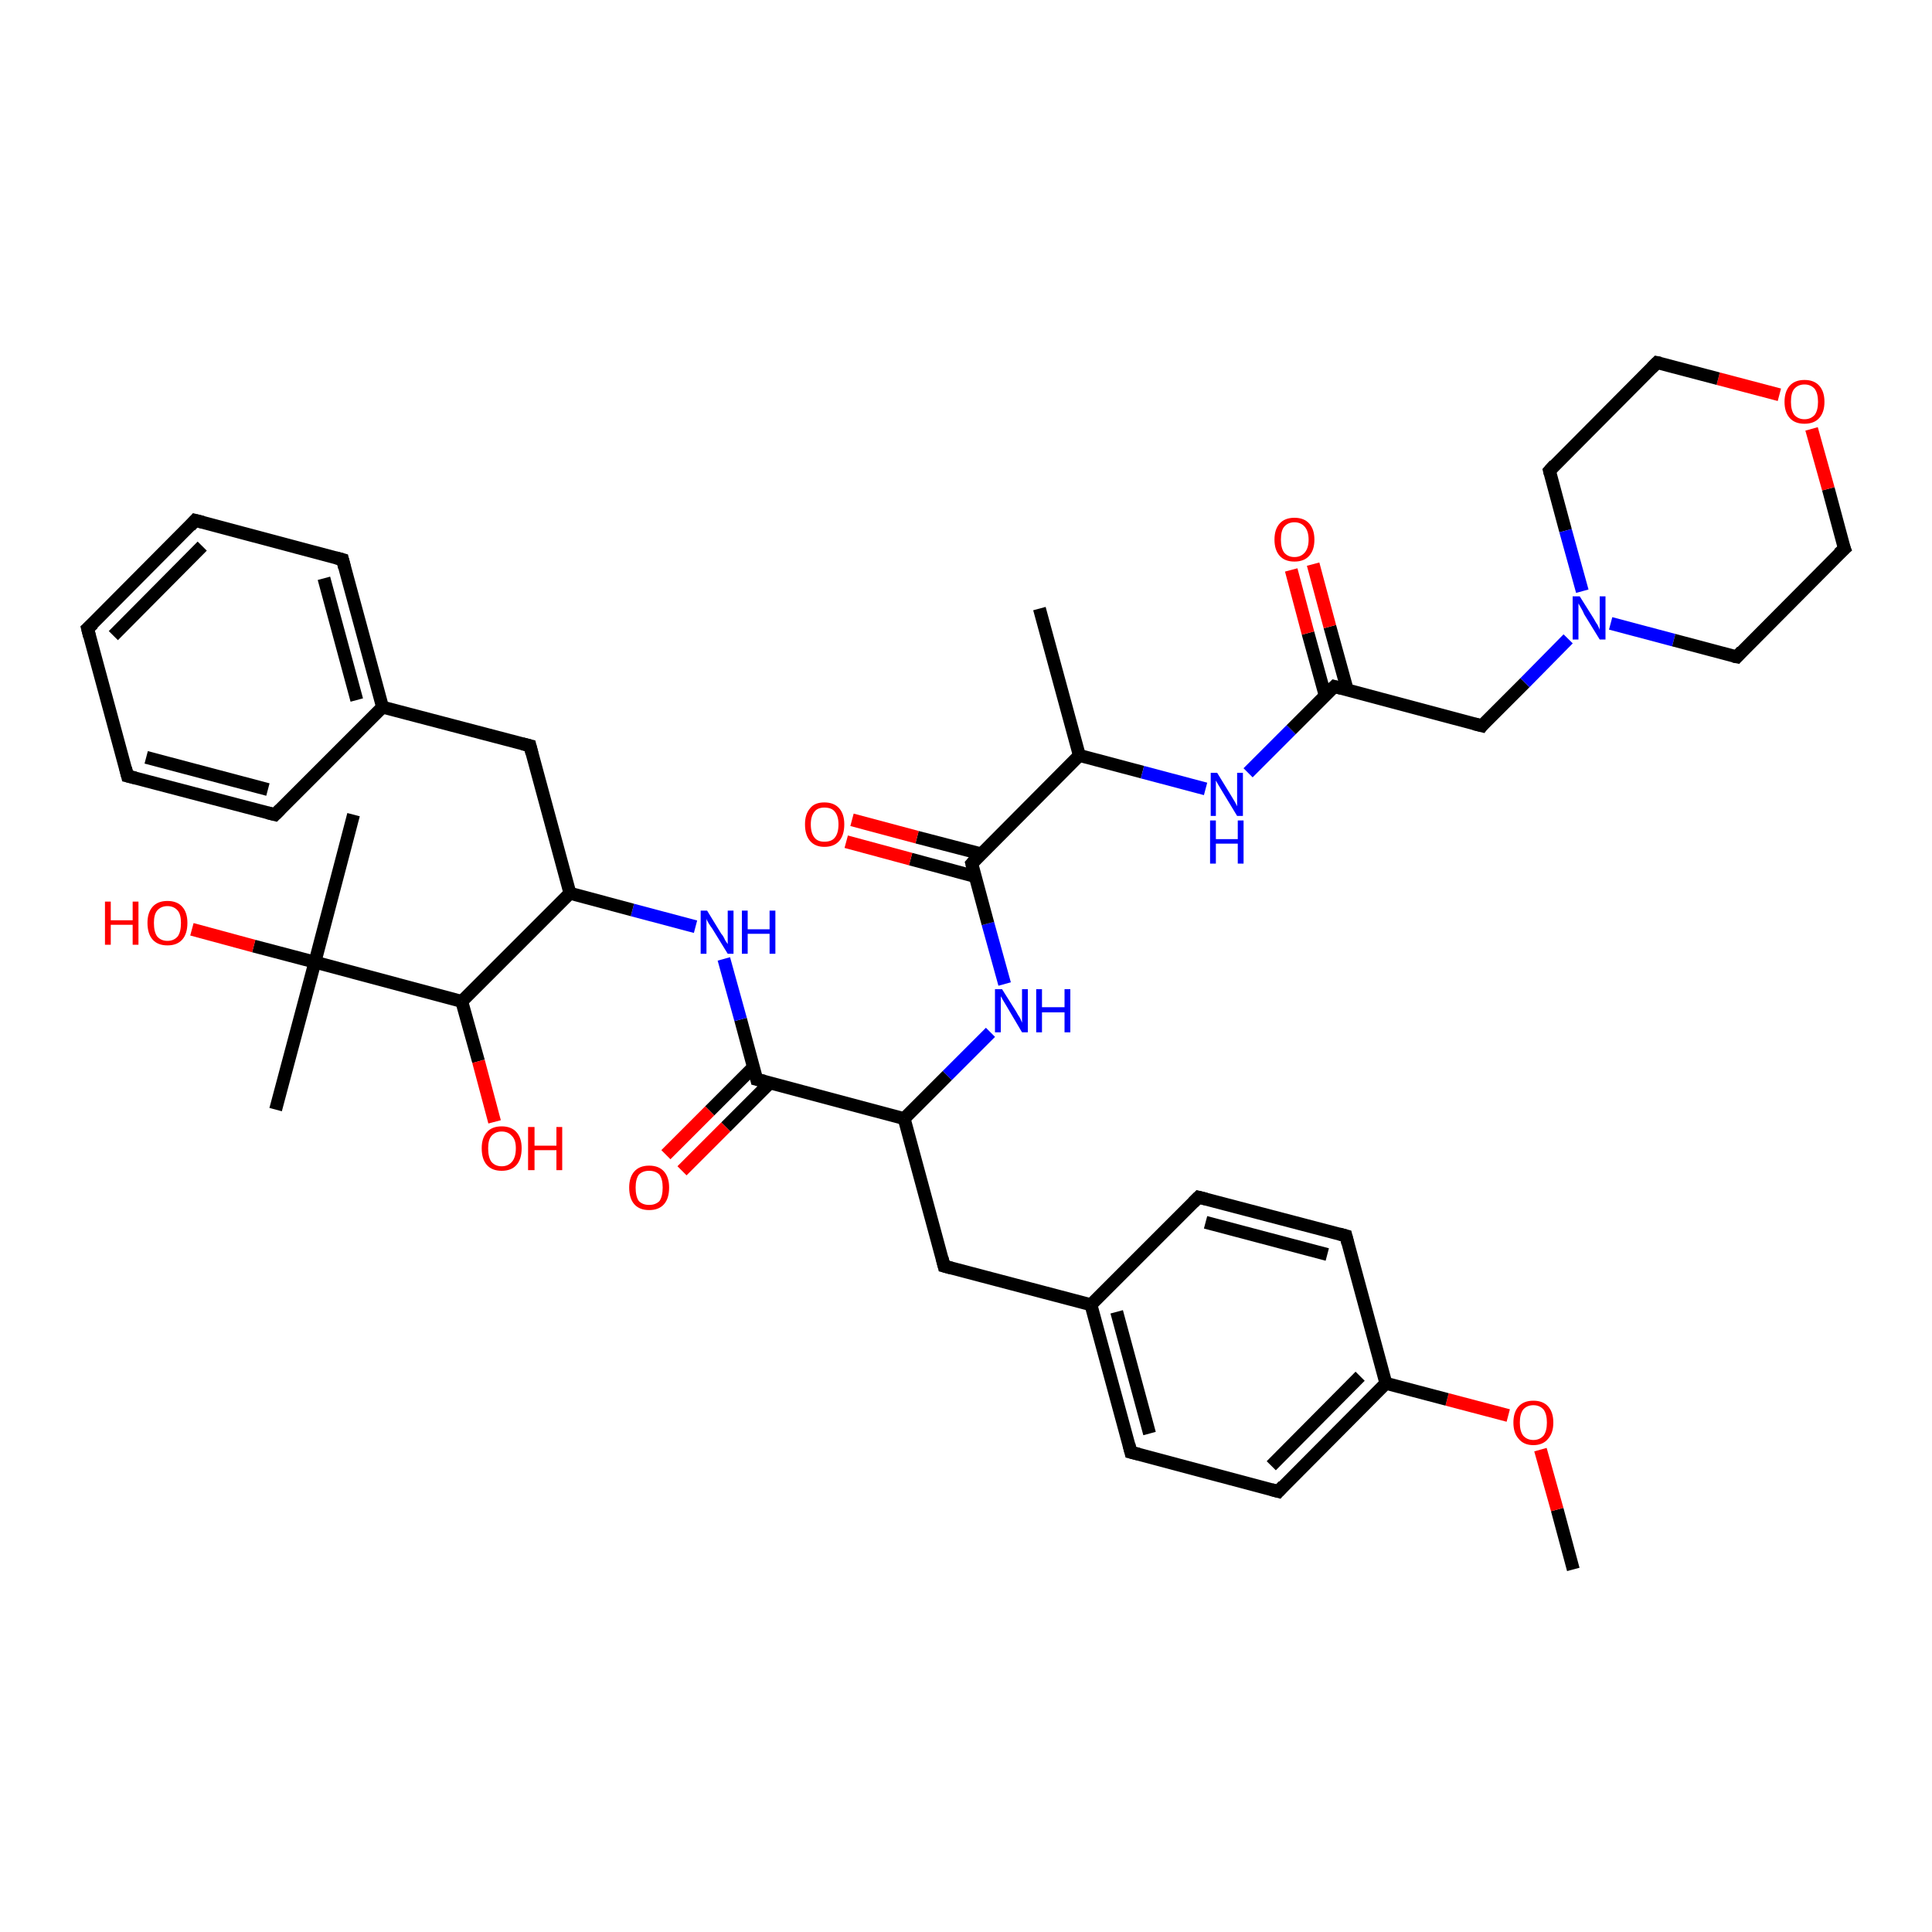 <?xml version='1.0' encoding='iso-8859-1'?>
<svg version='1.1' baseProfile='full'
              xmlns='http://www.w3.org/2000/svg'
                      xmlns:rdkit='http://www.rdkit.org/xml'
                      xmlns:xlink='http://www.w3.org/1999/xlink'
                  xml:space='preserve'
width='300px' height='300px' viewBox='0 0 300 300'>
<!-- END OF HEADER -->
<rect style='opacity:1.0;fill:#FFFFFF;stroke:none' width='300.0' height='300.0' x='0.0' y='0.0'> </rect>
<path class='bond-0 atom-0 atom-1' d='M 244.3,243.7 L 241.8,234.4' style='fill:none;fill-rule:evenodd;stroke:#000000;stroke-width:2.0px;stroke-linecap:butt;stroke-linejoin:miter;stroke-opacity:1' />
<path class='bond-0 atom-0 atom-1' d='M 241.8,234.4 L 239.2,225.1' style='fill:none;fill-rule:evenodd;stroke:#FF0000;stroke-width:2.0px;stroke-linecap:butt;stroke-linejoin:miter;stroke-opacity:1' />
<path class='bond-1 atom-1 atom-2' d='M 234.2,219.8 L 224.7,217.3' style='fill:none;fill-rule:evenodd;stroke:#FF0000;stroke-width:2.0px;stroke-linecap:butt;stroke-linejoin:miter;stroke-opacity:1' />
<path class='bond-1 atom-1 atom-2' d='M 224.7,217.3 L 215.2,214.8' style='fill:none;fill-rule:evenodd;stroke:#000000;stroke-width:2.0px;stroke-linecap:butt;stroke-linejoin:miter;stroke-opacity:1' />
<path class='bond-2 atom-2 atom-3' d='M 215.2,214.8 L 198.5,231.6' style='fill:none;fill-rule:evenodd;stroke:#000000;stroke-width:2.0px;stroke-linecap:butt;stroke-linejoin:miter;stroke-opacity:1' />
<path class='bond-2 atom-2 atom-3' d='M 211.2,213.7 L 197.4,227.6' style='fill:none;fill-rule:evenodd;stroke:#000000;stroke-width:2.0px;stroke-linecap:butt;stroke-linejoin:miter;stroke-opacity:1' />
<path class='bond-3 atom-3 atom-4' d='M 198.5,231.6 L 175.6,225.5' style='fill:none;fill-rule:evenodd;stroke:#000000;stroke-width:2.0px;stroke-linecap:butt;stroke-linejoin:miter;stroke-opacity:1' />
<path class='bond-4 atom-4 atom-5' d='M 175.6,225.5 L 169.4,202.6' style='fill:none;fill-rule:evenodd;stroke:#000000;stroke-width:2.0px;stroke-linecap:butt;stroke-linejoin:miter;stroke-opacity:1' />
<path class='bond-4 atom-4 atom-5' d='M 178.5,222.6 L 173.4,203.7' style='fill:none;fill-rule:evenodd;stroke:#000000;stroke-width:2.0px;stroke-linecap:butt;stroke-linejoin:miter;stroke-opacity:1' />
<path class='bond-5 atom-5 atom-6' d='M 169.4,202.6 L 146.6,196.6' style='fill:none;fill-rule:evenodd;stroke:#000000;stroke-width:2.0px;stroke-linecap:butt;stroke-linejoin:miter;stroke-opacity:1' />
<path class='bond-6 atom-6 atom-7' d='M 146.6,196.6 L 140.4,173.7' style='fill:none;fill-rule:evenodd;stroke:#000000;stroke-width:2.0px;stroke-linecap:butt;stroke-linejoin:miter;stroke-opacity:1' />
<path class='bond-7 atom-7 atom-8' d='M 140.4,173.7 L 147.1,167.0' style='fill:none;fill-rule:evenodd;stroke:#000000;stroke-width:2.0px;stroke-linecap:butt;stroke-linejoin:miter;stroke-opacity:1' />
<path class='bond-7 atom-7 atom-8' d='M 147.1,167.0 L 153.8,160.3' style='fill:none;fill-rule:evenodd;stroke:#0000FF;stroke-width:2.0px;stroke-linecap:butt;stroke-linejoin:miter;stroke-opacity:1' />
<path class='bond-8 atom-8 atom-9' d='M 156.0,152.8 L 153.4,143.4' style='fill:none;fill-rule:evenodd;stroke:#0000FF;stroke-width:2.0px;stroke-linecap:butt;stroke-linejoin:miter;stroke-opacity:1' />
<path class='bond-8 atom-8 atom-9' d='M 153.4,143.4 L 150.9,134.1' style='fill:none;fill-rule:evenodd;stroke:#000000;stroke-width:2.0px;stroke-linecap:butt;stroke-linejoin:miter;stroke-opacity:1' />
<path class='bond-9 atom-9 atom-10' d='M 152.4,132.6 L 142.4,130.0' style='fill:none;fill-rule:evenodd;stroke:#000000;stroke-width:2.0px;stroke-linecap:butt;stroke-linejoin:miter;stroke-opacity:1' />
<path class='bond-9 atom-9 atom-10' d='M 142.4,130.0 L 132.3,127.3' style='fill:none;fill-rule:evenodd;stroke:#FF0000;stroke-width:2.0px;stroke-linecap:butt;stroke-linejoin:miter;stroke-opacity:1' />
<path class='bond-9 atom-9 atom-10' d='M 151.4,136.1 L 141.4,133.4' style='fill:none;fill-rule:evenodd;stroke:#000000;stroke-width:2.0px;stroke-linecap:butt;stroke-linejoin:miter;stroke-opacity:1' />
<path class='bond-9 atom-9 atom-10' d='M 141.4,133.4 L 131.4,130.7' style='fill:none;fill-rule:evenodd;stroke:#FF0000;stroke-width:2.0px;stroke-linecap:butt;stroke-linejoin:miter;stroke-opacity:1' />
<path class='bond-10 atom-9 atom-11' d='M 150.9,134.1 L 167.6,117.3' style='fill:none;fill-rule:evenodd;stroke:#000000;stroke-width:2.0px;stroke-linecap:butt;stroke-linejoin:miter;stroke-opacity:1' />
<path class='bond-11 atom-11 atom-12' d='M 167.6,117.3 L 161.4,94.5' style='fill:none;fill-rule:evenodd;stroke:#000000;stroke-width:2.0px;stroke-linecap:butt;stroke-linejoin:miter;stroke-opacity:1' />
<path class='bond-12 atom-11 atom-13' d='M 167.6,117.3 L 177.4,119.9' style='fill:none;fill-rule:evenodd;stroke:#000000;stroke-width:2.0px;stroke-linecap:butt;stroke-linejoin:miter;stroke-opacity:1' />
<path class='bond-12 atom-11 atom-13' d='M 177.4,119.9 L 187.2,122.5' style='fill:none;fill-rule:evenodd;stroke:#0000FF;stroke-width:2.0px;stroke-linecap:butt;stroke-linejoin:miter;stroke-opacity:1' />
<path class='bond-13 atom-13 atom-14' d='M 193.8,120.0 L 200.5,113.3' style='fill:none;fill-rule:evenodd;stroke:#0000FF;stroke-width:2.0px;stroke-linecap:butt;stroke-linejoin:miter;stroke-opacity:1' />
<path class='bond-13 atom-13 atom-14' d='M 200.5,113.3 L 207.2,106.6' style='fill:none;fill-rule:evenodd;stroke:#000000;stroke-width:2.0px;stroke-linecap:butt;stroke-linejoin:miter;stroke-opacity:1' />
<path class='bond-14 atom-14 atom-15' d='M 209.2,107.1 L 206.5,97.3' style='fill:none;fill-rule:evenodd;stroke:#000000;stroke-width:2.0px;stroke-linecap:butt;stroke-linejoin:miter;stroke-opacity:1' />
<path class='bond-14 atom-14 atom-15' d='M 206.5,97.3 L 203.9,87.6' style='fill:none;fill-rule:evenodd;stroke:#FF0000;stroke-width:2.0px;stroke-linecap:butt;stroke-linejoin:miter;stroke-opacity:1' />
<path class='bond-14 atom-14 atom-15' d='M 205.8,108.1 L 203.1,98.3' style='fill:none;fill-rule:evenodd;stroke:#000000;stroke-width:2.0px;stroke-linecap:butt;stroke-linejoin:miter;stroke-opacity:1' />
<path class='bond-14 atom-14 atom-15' d='M 203.1,98.3 L 200.5,88.5' style='fill:none;fill-rule:evenodd;stroke:#FF0000;stroke-width:2.0px;stroke-linecap:butt;stroke-linejoin:miter;stroke-opacity:1' />
<path class='bond-15 atom-14 atom-16' d='M 207.2,106.6 L 230.1,112.7' style='fill:none;fill-rule:evenodd;stroke:#000000;stroke-width:2.0px;stroke-linecap:butt;stroke-linejoin:miter;stroke-opacity:1' />
<path class='bond-16 atom-16 atom-17' d='M 230.1,112.7 L 236.8,106.0' style='fill:none;fill-rule:evenodd;stroke:#000000;stroke-width:2.0px;stroke-linecap:butt;stroke-linejoin:miter;stroke-opacity:1' />
<path class='bond-16 atom-16 atom-17' d='M 236.8,106.0 L 243.5,99.2' style='fill:none;fill-rule:evenodd;stroke:#0000FF;stroke-width:2.0px;stroke-linecap:butt;stroke-linejoin:miter;stroke-opacity:1' />
<path class='bond-17 atom-17 atom-18' d='M 250.1,96.8 L 259.9,99.4' style='fill:none;fill-rule:evenodd;stroke:#0000FF;stroke-width:2.0px;stroke-linecap:butt;stroke-linejoin:miter;stroke-opacity:1' />
<path class='bond-17 atom-17 atom-18' d='M 259.9,99.4 L 269.7,102.0' style='fill:none;fill-rule:evenodd;stroke:#000000;stroke-width:2.0px;stroke-linecap:butt;stroke-linejoin:miter;stroke-opacity:1' />
<path class='bond-18 atom-18 atom-19' d='M 269.7,102.0 L 286.4,85.2' style='fill:none;fill-rule:evenodd;stroke:#000000;stroke-width:2.0px;stroke-linecap:butt;stroke-linejoin:miter;stroke-opacity:1' />
<path class='bond-19 atom-19 atom-20' d='M 286.4,85.2 L 283.9,75.9' style='fill:none;fill-rule:evenodd;stroke:#000000;stroke-width:2.0px;stroke-linecap:butt;stroke-linejoin:miter;stroke-opacity:1' />
<path class='bond-19 atom-19 atom-20' d='M 283.9,75.9 L 281.3,66.6' style='fill:none;fill-rule:evenodd;stroke:#FF0000;stroke-width:2.0px;stroke-linecap:butt;stroke-linejoin:miter;stroke-opacity:1' />
<path class='bond-20 atom-20 atom-21' d='M 276.3,61.3 L 266.8,58.8' style='fill:none;fill-rule:evenodd;stroke:#FF0000;stroke-width:2.0px;stroke-linecap:butt;stroke-linejoin:miter;stroke-opacity:1' />
<path class='bond-20 atom-20 atom-21' d='M 266.8,58.8 L 257.3,56.3' style='fill:none;fill-rule:evenodd;stroke:#000000;stroke-width:2.0px;stroke-linecap:butt;stroke-linejoin:miter;stroke-opacity:1' />
<path class='bond-21 atom-21 atom-22' d='M 257.3,56.3 L 240.6,73.1' style='fill:none;fill-rule:evenodd;stroke:#000000;stroke-width:2.0px;stroke-linecap:butt;stroke-linejoin:miter;stroke-opacity:1' />
<path class='bond-22 atom-7 atom-23' d='M 140.4,173.7 L 117.5,167.6' style='fill:none;fill-rule:evenodd;stroke:#000000;stroke-width:2.0px;stroke-linecap:butt;stroke-linejoin:miter;stroke-opacity:1' />
<path class='bond-23 atom-23 atom-24' d='M 117.0,165.7 L 110.2,172.5' style='fill:none;fill-rule:evenodd;stroke:#000000;stroke-width:2.0px;stroke-linecap:butt;stroke-linejoin:miter;stroke-opacity:1' />
<path class='bond-23 atom-23 atom-24' d='M 110.2,172.5 L 103.4,179.3' style='fill:none;fill-rule:evenodd;stroke:#FF0000;stroke-width:2.0px;stroke-linecap:butt;stroke-linejoin:miter;stroke-opacity:1' />
<path class='bond-23 atom-23 atom-24' d='M 119.5,168.2 L 112.7,175.0' style='fill:none;fill-rule:evenodd;stroke:#000000;stroke-width:2.0px;stroke-linecap:butt;stroke-linejoin:miter;stroke-opacity:1' />
<path class='bond-23 atom-23 atom-24' d='M 112.7,175.0 L 105.9,181.8' style='fill:none;fill-rule:evenodd;stroke:#FF0000;stroke-width:2.0px;stroke-linecap:butt;stroke-linejoin:miter;stroke-opacity:1' />
<path class='bond-24 atom-23 atom-25' d='M 117.5,167.6 L 115.0,158.3' style='fill:none;fill-rule:evenodd;stroke:#000000;stroke-width:2.0px;stroke-linecap:butt;stroke-linejoin:miter;stroke-opacity:1' />
<path class='bond-24 atom-23 atom-25' d='M 115.0,158.3 L 112.4,148.9' style='fill:none;fill-rule:evenodd;stroke:#0000FF;stroke-width:2.0px;stroke-linecap:butt;stroke-linejoin:miter;stroke-opacity:1' />
<path class='bond-25 atom-25 atom-26' d='M 108.0,143.9 L 98.2,141.3' style='fill:none;fill-rule:evenodd;stroke:#0000FF;stroke-width:2.0px;stroke-linecap:butt;stroke-linejoin:miter;stroke-opacity:1' />
<path class='bond-25 atom-25 atom-26' d='M 98.2,141.3 L 88.5,138.7' style='fill:none;fill-rule:evenodd;stroke:#000000;stroke-width:2.0px;stroke-linecap:butt;stroke-linejoin:miter;stroke-opacity:1' />
<path class='bond-26 atom-26 atom-27' d='M 88.5,138.7 L 82.3,115.8' style='fill:none;fill-rule:evenodd;stroke:#000000;stroke-width:2.0px;stroke-linecap:butt;stroke-linejoin:miter;stroke-opacity:1' />
<path class='bond-27 atom-27 atom-28' d='M 82.3,115.8 L 59.4,109.8' style='fill:none;fill-rule:evenodd;stroke:#000000;stroke-width:2.0px;stroke-linecap:butt;stroke-linejoin:miter;stroke-opacity:1' />
<path class='bond-28 atom-28 atom-29' d='M 59.4,109.8 L 53.2,86.9' style='fill:none;fill-rule:evenodd;stroke:#000000;stroke-width:2.0px;stroke-linecap:butt;stroke-linejoin:miter;stroke-opacity:1' />
<path class='bond-28 atom-28 atom-29' d='M 55.4,108.7 L 50.3,89.8' style='fill:none;fill-rule:evenodd;stroke:#000000;stroke-width:2.0px;stroke-linecap:butt;stroke-linejoin:miter;stroke-opacity:1' />
<path class='bond-29 atom-29 atom-30' d='M 53.2,86.9 L 30.3,80.8' style='fill:none;fill-rule:evenodd;stroke:#000000;stroke-width:2.0px;stroke-linecap:butt;stroke-linejoin:miter;stroke-opacity:1' />
<path class='bond-30 atom-30 atom-31' d='M 30.3,80.8 L 13.6,97.6' style='fill:none;fill-rule:evenodd;stroke:#000000;stroke-width:2.0px;stroke-linecap:butt;stroke-linejoin:miter;stroke-opacity:1' />
<path class='bond-30 atom-30 atom-31' d='M 31.4,84.8 L 17.6,98.7' style='fill:none;fill-rule:evenodd;stroke:#000000;stroke-width:2.0px;stroke-linecap:butt;stroke-linejoin:miter;stroke-opacity:1' />
<path class='bond-31 atom-31 atom-32' d='M 13.6,97.6 L 19.8,120.5' style='fill:none;fill-rule:evenodd;stroke:#000000;stroke-width:2.0px;stroke-linecap:butt;stroke-linejoin:miter;stroke-opacity:1' />
<path class='bond-32 atom-32 atom-33' d='M 19.8,120.5 L 42.7,126.5' style='fill:none;fill-rule:evenodd;stroke:#000000;stroke-width:2.0px;stroke-linecap:butt;stroke-linejoin:miter;stroke-opacity:1' />
<path class='bond-32 atom-32 atom-33' d='M 22.7,117.6 L 41.6,122.6' style='fill:none;fill-rule:evenodd;stroke:#000000;stroke-width:2.0px;stroke-linecap:butt;stroke-linejoin:miter;stroke-opacity:1' />
<path class='bond-33 atom-26 atom-34' d='M 88.5,138.7 L 71.7,155.5' style='fill:none;fill-rule:evenodd;stroke:#000000;stroke-width:2.0px;stroke-linecap:butt;stroke-linejoin:miter;stroke-opacity:1' />
<path class='bond-34 atom-34 atom-35' d='M 71.7,155.5 L 74.3,164.8' style='fill:none;fill-rule:evenodd;stroke:#000000;stroke-width:2.0px;stroke-linecap:butt;stroke-linejoin:miter;stroke-opacity:1' />
<path class='bond-34 atom-34 atom-35' d='M 74.3,164.8 L 76.8,174.2' style='fill:none;fill-rule:evenodd;stroke:#FF0000;stroke-width:2.0px;stroke-linecap:butt;stroke-linejoin:miter;stroke-opacity:1' />
<path class='bond-35 atom-34 atom-36' d='M 71.7,155.5 L 48.9,149.4' style='fill:none;fill-rule:evenodd;stroke:#000000;stroke-width:2.0px;stroke-linecap:butt;stroke-linejoin:miter;stroke-opacity:1' />
<path class='bond-36 atom-36 atom-37' d='M 48.9,149.4 L 54.9,126.5' style='fill:none;fill-rule:evenodd;stroke:#000000;stroke-width:2.0px;stroke-linecap:butt;stroke-linejoin:miter;stroke-opacity:1' />
<path class='bond-37 atom-36 atom-38' d='M 48.9,149.4 L 42.8,172.3' style='fill:none;fill-rule:evenodd;stroke:#000000;stroke-width:2.0px;stroke-linecap:butt;stroke-linejoin:miter;stroke-opacity:1' />
<path class='bond-38 atom-36 atom-39' d='M 48.9,149.4 L 39.4,146.9' style='fill:none;fill-rule:evenodd;stroke:#000000;stroke-width:2.0px;stroke-linecap:butt;stroke-linejoin:miter;stroke-opacity:1' />
<path class='bond-38 atom-36 atom-39' d='M 39.4,146.9 L 29.8,144.3' style='fill:none;fill-rule:evenodd;stroke:#FF0000;stroke-width:2.0px;stroke-linecap:butt;stroke-linejoin:miter;stroke-opacity:1' />
<path class='bond-39 atom-5 atom-40' d='M 169.4,202.6 L 186.1,185.9' style='fill:none;fill-rule:evenodd;stroke:#000000;stroke-width:2.0px;stroke-linecap:butt;stroke-linejoin:miter;stroke-opacity:1' />
<path class='bond-40 atom-40 atom-41' d='M 186.1,185.9 L 209.0,191.9' style='fill:none;fill-rule:evenodd;stroke:#000000;stroke-width:2.0px;stroke-linecap:butt;stroke-linejoin:miter;stroke-opacity:1' />
<path class='bond-40 atom-40 atom-41' d='M 187.2,189.8 L 206.1,194.8' style='fill:none;fill-rule:evenodd;stroke:#000000;stroke-width:2.0px;stroke-linecap:butt;stroke-linejoin:miter;stroke-opacity:1' />
<path class='bond-41 atom-41 atom-2' d='M 209.0,191.9 L 215.2,214.8' style='fill:none;fill-rule:evenodd;stroke:#000000;stroke-width:2.0px;stroke-linecap:butt;stroke-linejoin:miter;stroke-opacity:1' />
<path class='bond-42 atom-22 atom-17' d='M 240.6,73.1 L 243.1,82.4' style='fill:none;fill-rule:evenodd;stroke:#000000;stroke-width:2.0px;stroke-linecap:butt;stroke-linejoin:miter;stroke-opacity:1' />
<path class='bond-42 atom-22 atom-17' d='M 243.1,82.4 L 245.7,91.8' style='fill:none;fill-rule:evenodd;stroke:#0000FF;stroke-width:2.0px;stroke-linecap:butt;stroke-linejoin:miter;stroke-opacity:1' />
<path class='bond-43 atom-33 atom-28' d='M 42.7,126.5 L 59.4,109.8' style='fill:none;fill-rule:evenodd;stroke:#000000;stroke-width:2.0px;stroke-linecap:butt;stroke-linejoin:miter;stroke-opacity:1' />
<path d='M 199.3,230.7 L 198.5,231.6 L 197.4,231.3' style='fill:none;stroke:#000000;stroke-width:2.0px;stroke-linecap:butt;stroke-linejoin:miter;stroke-opacity:1;' />
<path d='M 176.8,225.8 L 175.6,225.5 L 175.3,224.3' style='fill:none;stroke:#000000;stroke-width:2.0px;stroke-linecap:butt;stroke-linejoin:miter;stroke-opacity:1;' />
<path d='M 147.7,196.9 L 146.6,196.6 L 146.3,195.4' style='fill:none;stroke:#000000;stroke-width:2.0px;stroke-linecap:butt;stroke-linejoin:miter;stroke-opacity:1;' />
<path d='M 151.0,134.5 L 150.9,134.1 L 151.7,133.2' style='fill:none;stroke:#000000;stroke-width:2.0px;stroke-linecap:butt;stroke-linejoin:miter;stroke-opacity:1;' />
<path d='M 206.9,106.9 L 207.2,106.6 L 208.3,106.9' style='fill:none;stroke:#000000;stroke-width:2.0px;stroke-linecap:butt;stroke-linejoin:miter;stroke-opacity:1;' />
<path d='M 228.9,112.4 L 230.1,112.7 L 230.4,112.3' style='fill:none;stroke:#000000;stroke-width:2.0px;stroke-linecap:butt;stroke-linejoin:miter;stroke-opacity:1;' />
<path d='M 269.2,101.9 L 269.7,102.0 L 270.5,101.1' style='fill:none;stroke:#000000;stroke-width:2.0px;stroke-linecap:butt;stroke-linejoin:miter;stroke-opacity:1;' />
<path d='M 285.5,86.0 L 286.4,85.2 L 286.2,84.7' style='fill:none;stroke:#000000;stroke-width:2.0px;stroke-linecap:butt;stroke-linejoin:miter;stroke-opacity:1;' />
<path d='M 257.8,56.4 L 257.3,56.3 L 256.5,57.1' style='fill:none;stroke:#000000;stroke-width:2.0px;stroke-linecap:butt;stroke-linejoin:miter;stroke-opacity:1;' />
<path d='M 241.4,72.2 L 240.6,73.1 L 240.7,73.5' style='fill:none;stroke:#000000;stroke-width:2.0px;stroke-linecap:butt;stroke-linejoin:miter;stroke-opacity:1;' />
<path d='M 118.7,167.9 L 117.5,167.6 L 117.4,167.2' style='fill:none;stroke:#000000;stroke-width:2.0px;stroke-linecap:butt;stroke-linejoin:miter;stroke-opacity:1;' />
<path d='M 82.6,117.0 L 82.3,115.8 L 81.1,115.5' style='fill:none;stroke:#000000;stroke-width:2.0px;stroke-linecap:butt;stroke-linejoin:miter;stroke-opacity:1;' />
<path d='M 53.5,88.1 L 53.2,86.9 L 52.1,86.6' style='fill:none;stroke:#000000;stroke-width:2.0px;stroke-linecap:butt;stroke-linejoin:miter;stroke-opacity:1;' />
<path d='M 31.5,81.1 L 30.3,80.8 L 29.5,81.7' style='fill:none;stroke:#000000;stroke-width:2.0px;stroke-linecap:butt;stroke-linejoin:miter;stroke-opacity:1;' />
<path d='M 14.5,96.8 L 13.6,97.6 L 13.9,98.8' style='fill:none;stroke:#000000;stroke-width:2.0px;stroke-linecap:butt;stroke-linejoin:miter;stroke-opacity:1;' />
<path d='M 19.5,119.3 L 19.8,120.5 L 21.0,120.8' style='fill:none;stroke:#000000;stroke-width:2.0px;stroke-linecap:butt;stroke-linejoin:miter;stroke-opacity:1;' />
<path d='M 41.5,126.2 L 42.7,126.5 L 43.5,125.7' style='fill:none;stroke:#000000;stroke-width:2.0px;stroke-linecap:butt;stroke-linejoin:miter;stroke-opacity:1;' />
<path d='M 185.3,186.7 L 186.1,185.9 L 187.3,186.2' style='fill:none;stroke:#000000;stroke-width:2.0px;stroke-linecap:butt;stroke-linejoin:miter;stroke-opacity:1;' />
<path d='M 207.9,191.6 L 209.0,191.9 L 209.3,193.1' style='fill:none;stroke:#000000;stroke-width:2.0px;stroke-linecap:butt;stroke-linejoin:miter;stroke-opacity:1;' />
<path class='atom-1' d='M 235.0 220.9
Q 235.0 219.3, 235.8 218.4
Q 236.6 217.5, 238.1 217.5
Q 239.6 217.5, 240.4 218.4
Q 241.2 219.3, 241.2 220.9
Q 241.2 222.5, 240.4 223.4
Q 239.6 224.4, 238.1 224.4
Q 236.6 224.4, 235.8 223.4
Q 235.0 222.5, 235.0 220.9
M 238.1 223.6
Q 239.1 223.6, 239.7 222.9
Q 240.2 222.2, 240.2 220.9
Q 240.2 219.6, 239.7 218.9
Q 239.1 218.2, 238.1 218.2
Q 237.1 218.2, 236.5 218.9
Q 236.0 219.6, 236.0 220.9
Q 236.0 222.2, 236.5 222.9
Q 237.1 223.6, 238.1 223.6
' fill='#FF0000'/>
<path class='atom-8' d='M 155.6 153.6
L 157.8 157.1
Q 158.0 157.5, 158.4 158.1
Q 158.7 158.8, 158.7 158.8
L 158.7 153.6
L 159.6 153.6
L 159.6 160.3
L 158.7 160.3
L 156.4 156.4
Q 156.1 155.9, 155.8 155.4
Q 155.5 154.9, 155.4 154.7
L 155.4 160.3
L 154.5 160.3
L 154.5 153.6
L 155.6 153.6
' fill='#0000FF'/>
<path class='atom-8' d='M 160.9 153.6
L 161.8 153.6
L 161.8 156.4
L 165.3 156.4
L 165.3 153.6
L 166.2 153.6
L 166.2 160.3
L 165.3 160.3
L 165.3 157.2
L 161.8 157.2
L 161.8 160.3
L 160.9 160.3
L 160.9 153.6
' fill='#0000FF'/>
<path class='atom-10' d='M 125.0 128.0
Q 125.0 126.4, 125.8 125.5
Q 126.5 124.6, 128.0 124.6
Q 129.5 124.6, 130.3 125.5
Q 131.1 126.4, 131.1 128.0
Q 131.1 129.7, 130.3 130.6
Q 129.5 131.5, 128.0 131.5
Q 126.6 131.5, 125.8 130.6
Q 125.0 129.7, 125.0 128.0
M 128.0 130.7
Q 129.1 130.7, 129.6 130.1
Q 130.2 129.4, 130.2 128.0
Q 130.2 126.7, 129.6 126.0
Q 129.1 125.4, 128.0 125.4
Q 127.0 125.4, 126.5 126.0
Q 125.9 126.7, 125.9 128.0
Q 125.9 129.4, 126.5 130.1
Q 127.0 130.7, 128.0 130.7
' fill='#FF0000'/>
<path class='atom-13' d='M 189.0 120.0
L 191.2 123.6
Q 191.4 123.9, 191.8 124.6
Q 192.1 125.2, 192.1 125.2
L 192.1 120.0
L 193.0 120.0
L 193.0 126.7
L 192.1 126.7
L 189.8 122.9
Q 189.5 122.4, 189.2 121.9
Q 188.9 121.4, 188.8 121.2
L 188.8 126.7
L 188.0 126.7
L 188.0 120.0
L 189.0 120.0
' fill='#0000FF'/>
<path class='atom-13' d='M 187.9 127.4
L 188.8 127.4
L 188.8 130.3
L 192.2 130.3
L 192.2 127.4
L 193.1 127.4
L 193.1 134.1
L 192.2 134.1
L 192.2 131.0
L 188.8 131.0
L 188.8 134.1
L 187.9 134.1
L 187.9 127.4
' fill='#0000FF'/>
<path class='atom-15' d='M 197.9 83.8
Q 197.9 82.2, 198.7 81.3
Q 199.5 80.4, 201.0 80.4
Q 202.5 80.4, 203.3 81.3
Q 204.1 82.2, 204.1 83.8
Q 204.1 85.4, 203.3 86.3
Q 202.5 87.2, 201.0 87.2
Q 199.5 87.2, 198.7 86.3
Q 197.9 85.4, 197.9 83.8
M 201.0 86.5
Q 202.0 86.5, 202.6 85.8
Q 203.2 85.1, 203.2 83.8
Q 203.2 82.5, 202.6 81.8
Q 202.0 81.1, 201.0 81.1
Q 200.0 81.1, 199.4 81.8
Q 198.9 82.4, 198.9 83.8
Q 198.9 85.1, 199.4 85.8
Q 200.0 86.5, 201.0 86.5
' fill='#FF0000'/>
<path class='atom-17' d='M 245.3 92.6
L 247.5 96.1
Q 247.7 96.5, 248.1 97.1
Q 248.4 97.7, 248.4 97.8
L 248.4 92.6
L 249.3 92.6
L 249.3 99.3
L 248.4 99.3
L 246.0 95.4
Q 245.8 94.9, 245.5 94.4
Q 245.2 93.9, 245.1 93.7
L 245.1 99.3
L 244.2 99.3
L 244.2 92.6
L 245.3 92.6
' fill='#0000FF'/>
<path class='atom-20' d='M 277.1 62.4
Q 277.1 60.8, 277.9 59.9
Q 278.7 59.0, 280.2 59.0
Q 281.7 59.0, 282.5 59.9
Q 283.3 60.8, 283.3 62.4
Q 283.3 64.0, 282.5 64.9
Q 281.7 65.8, 280.2 65.8
Q 278.7 65.8, 277.9 64.9
Q 277.1 64.0, 277.1 62.4
M 280.2 65.1
Q 281.2 65.1, 281.8 64.4
Q 282.3 63.7, 282.3 62.4
Q 282.3 61.1, 281.8 60.4
Q 281.2 59.7, 280.2 59.7
Q 279.2 59.7, 278.6 60.4
Q 278.1 61.0, 278.1 62.4
Q 278.1 63.7, 278.6 64.4
Q 279.2 65.1, 280.2 65.1
' fill='#FF0000'/>
<path class='atom-24' d='M 97.7 184.4
Q 97.7 182.8, 98.5 181.9
Q 99.3 181.0, 100.8 181.0
Q 102.3 181.0, 103.1 181.9
Q 103.9 182.8, 103.9 184.4
Q 103.9 186.1, 103.1 187.0
Q 102.3 187.9, 100.8 187.9
Q 99.3 187.9, 98.5 187.0
Q 97.7 186.1, 97.7 184.4
M 100.8 187.1
Q 101.8 187.1, 102.4 186.5
Q 102.9 185.8, 102.9 184.4
Q 102.9 183.1, 102.4 182.4
Q 101.8 181.8, 100.8 181.8
Q 99.8 181.8, 99.2 182.4
Q 98.7 183.1, 98.7 184.4
Q 98.7 185.8, 99.2 186.5
Q 99.8 187.1, 100.8 187.1
' fill='#FF0000'/>
<path class='atom-25' d='M 109.8 141.4
L 112.0 145.0
Q 112.3 145.3, 112.6 146.0
Q 113.0 146.6, 113.0 146.6
L 113.0 141.4
L 113.9 141.4
L 113.9 148.1
L 113.0 148.1
L 110.6 144.2
Q 110.3 143.8, 110.0 143.3
Q 109.7 142.8, 109.7 142.6
L 109.7 148.1
L 108.8 148.1
L 108.8 141.4
L 109.8 141.4
' fill='#0000FF'/>
<path class='atom-25' d='M 115.2 141.4
L 116.1 141.4
L 116.1 144.3
L 119.5 144.3
L 119.5 141.4
L 120.4 141.4
L 120.4 148.1
L 119.5 148.1
L 119.5 145.0
L 116.1 145.0
L 116.1 148.1
L 115.2 148.1
L 115.2 141.4
' fill='#0000FF'/>
<path class='atom-35' d='M 74.8 178.3
Q 74.8 176.7, 75.6 175.8
Q 76.4 174.9, 77.9 174.9
Q 79.4 174.9, 80.2 175.8
Q 81.0 176.7, 81.0 178.3
Q 81.0 180.0, 80.2 180.9
Q 79.4 181.8, 77.9 181.8
Q 76.4 181.8, 75.6 180.9
Q 74.8 180.0, 74.8 178.3
M 77.9 181.1
Q 78.9 181.1, 79.5 180.4
Q 80.1 179.7, 80.1 178.3
Q 80.1 177.0, 79.5 176.4
Q 78.9 175.7, 77.9 175.7
Q 76.9 175.7, 76.3 176.4
Q 75.8 177.0, 75.8 178.3
Q 75.8 179.7, 76.3 180.4
Q 76.9 181.1, 77.9 181.1
' fill='#FF0000'/>
<path class='atom-35' d='M 82.0 175.0
L 83.0 175.0
L 83.0 177.9
L 86.4 177.9
L 86.4 175.0
L 87.3 175.0
L 87.3 181.7
L 86.4 181.7
L 86.4 178.6
L 83.0 178.6
L 83.0 181.7
L 82.0 181.7
L 82.0 175.0
' fill='#FF0000'/>
<path class='atom-39' d='M 16.3 140.0
L 17.2 140.0
L 17.2 142.9
L 20.6 142.9
L 20.6 140.0
L 21.5 140.0
L 21.5 146.7
L 20.6 146.7
L 20.6 143.6
L 17.2 143.6
L 17.2 146.7
L 16.3 146.7
L 16.3 140.0
' fill='#FF0000'/>
<path class='atom-39' d='M 22.9 143.3
Q 22.9 141.7, 23.7 140.8
Q 24.5 139.9, 26.0 139.9
Q 27.5 139.9, 28.3 140.8
Q 29.1 141.7, 29.1 143.3
Q 29.1 145.0, 28.3 145.9
Q 27.5 146.8, 26.0 146.8
Q 24.5 146.8, 23.7 145.9
Q 22.9 145.0, 22.9 143.3
M 26.0 146.1
Q 27.0 146.1, 27.6 145.4
Q 28.1 144.7, 28.1 143.3
Q 28.1 142.0, 27.6 141.4
Q 27.0 140.7, 26.0 140.7
Q 25.0 140.7, 24.4 141.4
Q 23.9 142.0, 23.9 143.3
Q 23.9 144.7, 24.4 145.4
Q 25.0 146.1, 26.0 146.1
' fill='#FF0000'/>
</svg>
